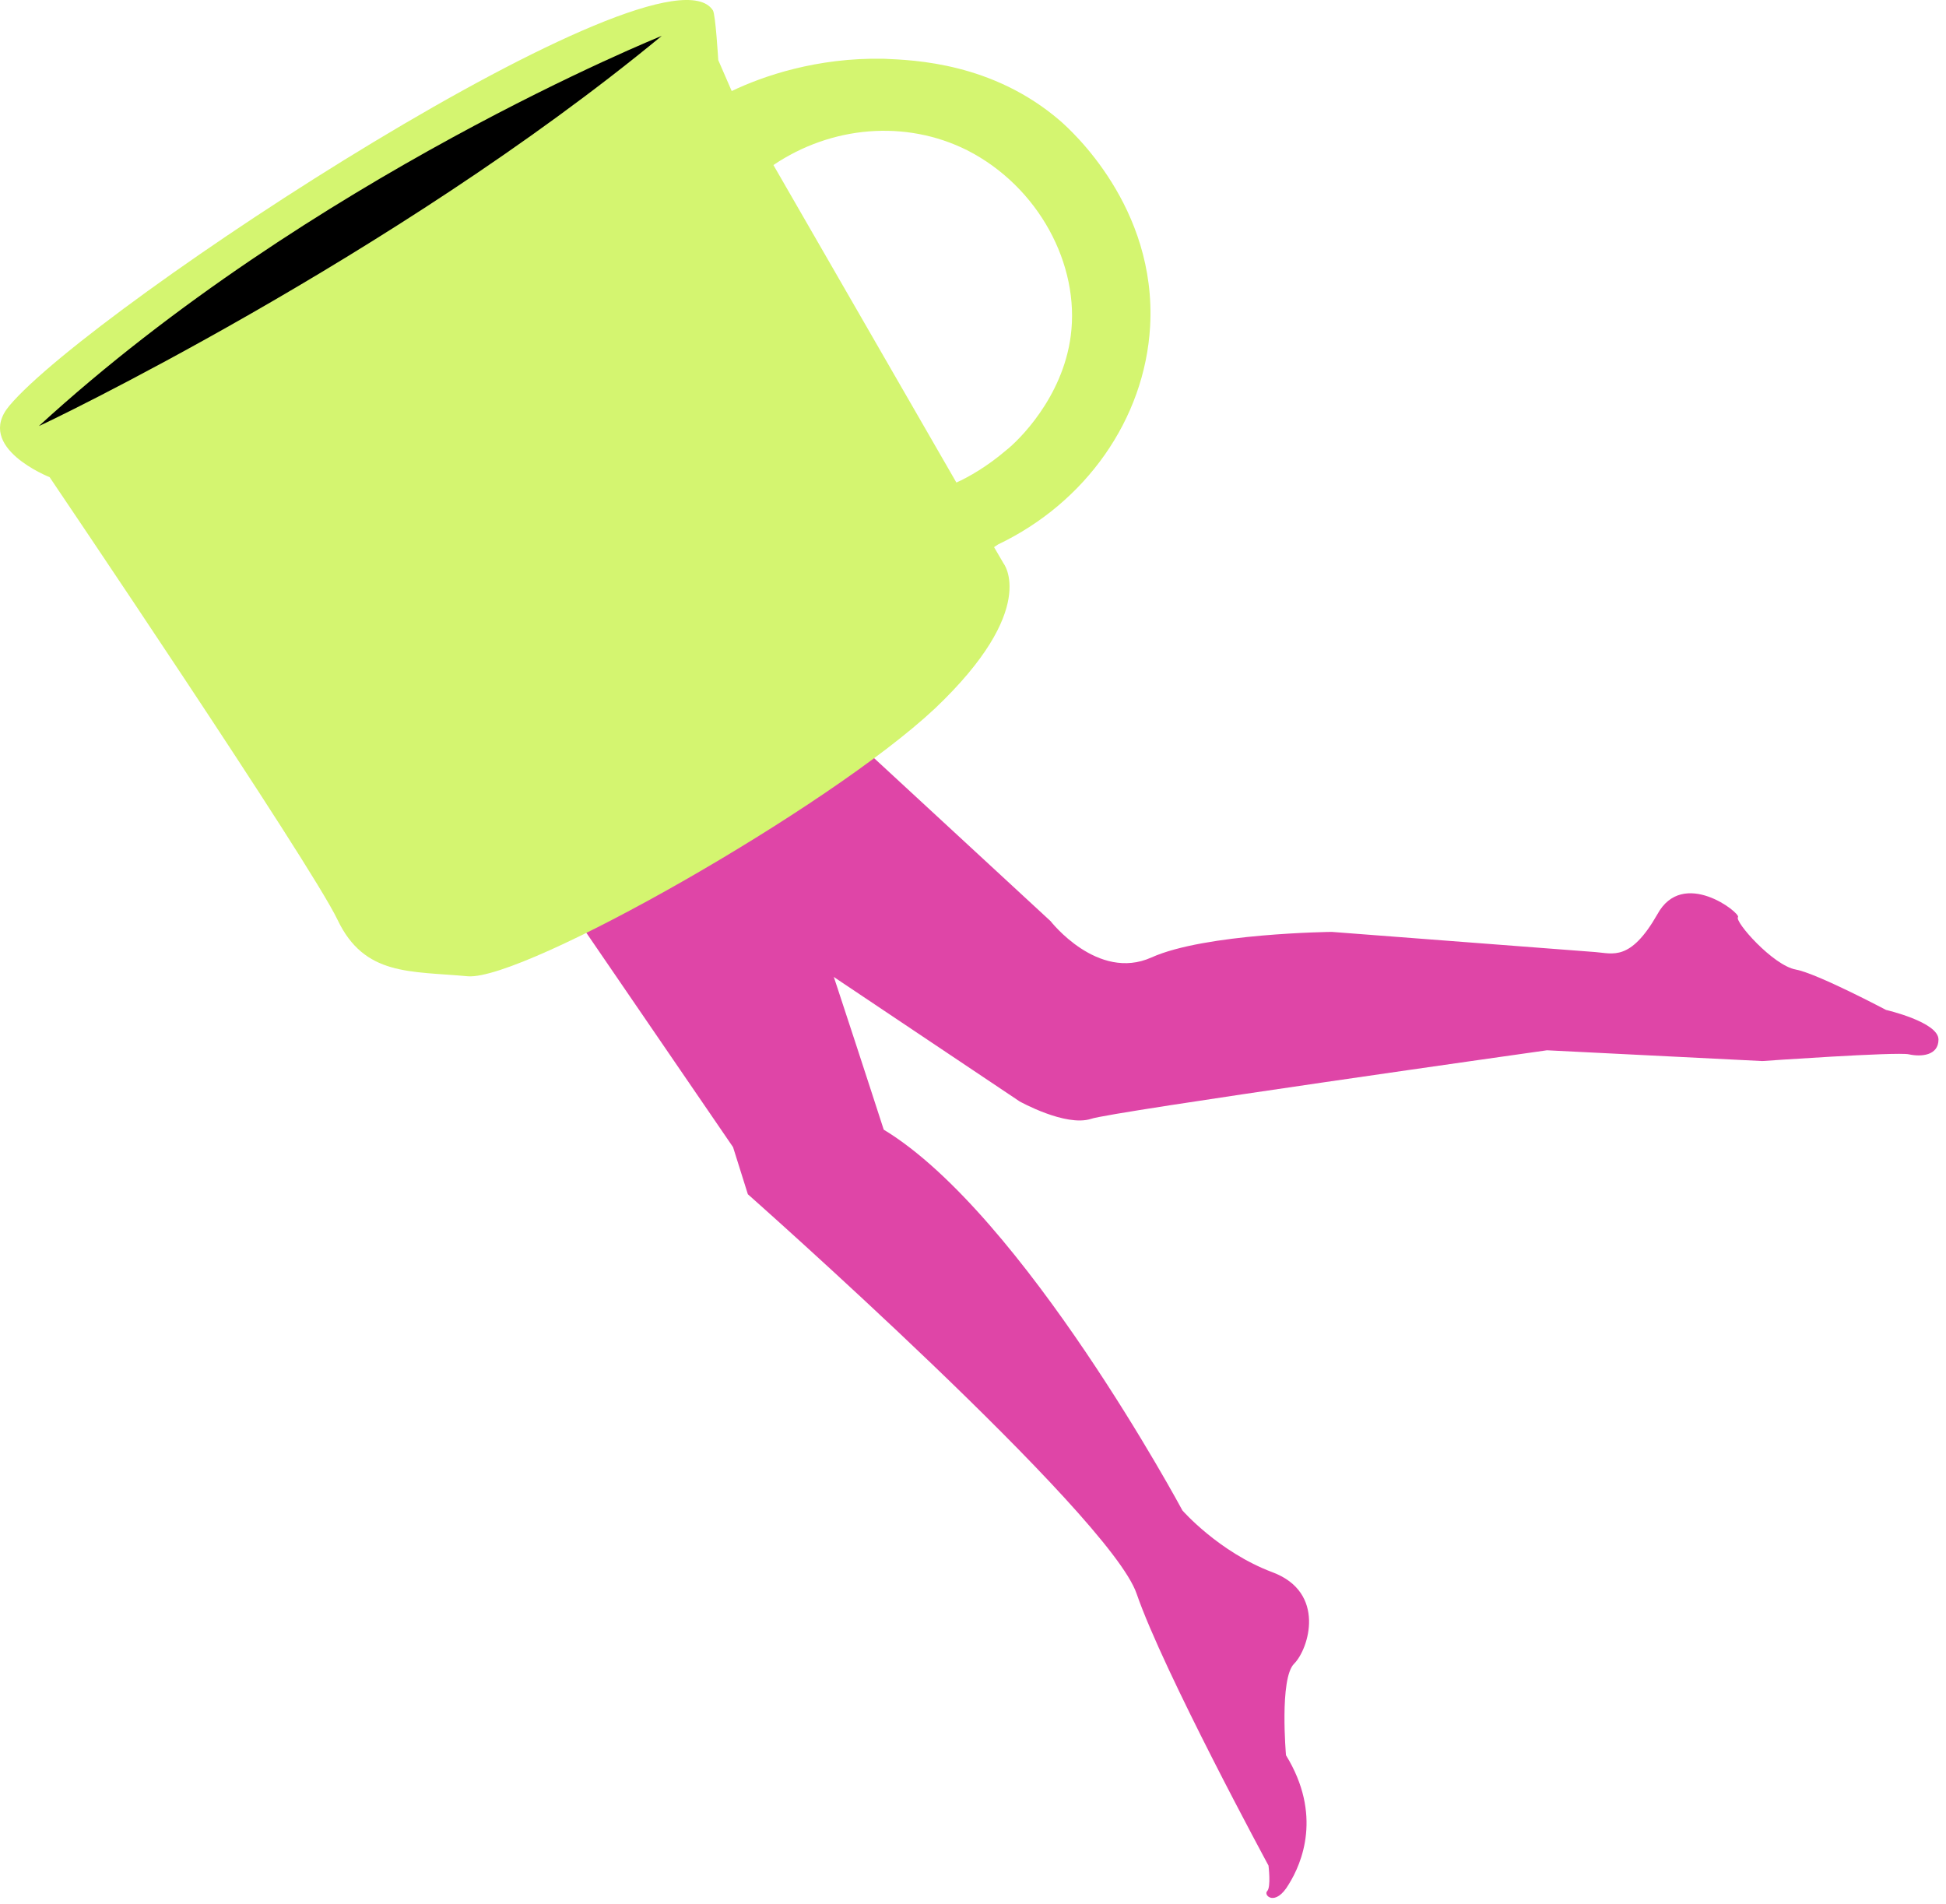 <svg width="233" height="228" viewBox="0 0 233 228" fill="none" xmlns="http://www.w3.org/2000/svg">
<path d="M104.04 90.152L104.685 90.797L125.786 110.287C125.786 110.287 131.424 117.536 137.867 114.637C144.311 111.737 159.452 111.576 159.452 111.576C159.452 111.576 188.93 113.831 191.024 113.992C193.118 114.153 195.212 115.12 198.434 109.482C201.494 103.844 208.421 109.321 208.099 109.804C207.616 110.287 212.287 115.603 215.025 116.086C217.603 116.57 225.818 120.919 225.818 120.919C225.818 120.919 232.1 122.369 232.1 124.463C232.1 126.396 230.006 126.557 228.556 126.235C227.106 125.912 210.998 127.04 210.998 127.04L185.225 125.751C185.225 125.751 132.713 133.161 130.619 133.966C127.558 134.933 122.081 131.872 122.081 131.872L85.999 107.71L91.315 92.085" fill="#DF45A7"/>
<path d="M93.087 95.307L67.153 107.227L87.771 137.349L89.543 142.987C89.543 142.987 132.874 181.324 136.095 190.828C139.317 200.171 151.881 223.367 151.881 223.367C151.881 223.367 152.204 225.944 151.72 226.427C151.237 226.91 152.687 228.36 154.298 225.622C155.909 223.044 158.325 217.246 153.976 210.158C153.976 210.158 153.17 200.976 154.942 199.204C156.714 197.433 158.808 190.667 152.365 188.251C145.921 185.835 141.572 180.841 141.572 180.841C141.572 180.841 122.565 145.403 105.812 135.255C105.812 135.255 95.664 103.844 92.281 94.824" fill="#DF45A7"/>
<path d="M40.413 110.126C37.191 103.361 5.942 57.131 5.942 57.131C5.942 57.131 -3.079 53.587 1.109 48.593C11.096 36.673 79.395 -7.946 85.355 1.235C85.677 1.719 85.999 7.195 85.999 7.195L87.61 10.9C91.315 9.128 97.758 6.873 105.812 7.034C109.517 7.195 118.86 7.518 126.914 14.444C128.202 15.572 138.512 24.753 137.706 39.09C137.062 50.204 129.974 60.191 119.504 65.185L119.021 65.507L120.148 67.44C120.148 67.44 124.498 72.917 111.933 84.837C99.208 96.757 62.803 117.375 56.038 116.892C49.111 116.247 43.635 116.892 40.413 110.126ZM120.471 53.909C121.92 52.781 127.236 47.627 128.202 40.217C129.33 31.68 124.337 22.337 115.799 17.988C108.389 14.283 99.53 15.088 92.603 19.76L114.511 57.775C115.96 57.131 118.215 55.842 120.471 53.909Z" fill="#D4F570"/>
<path d="M79.234 4.296C79.234 4.296 37.191 21.209 4.653 51.01C4.814 51.01 47.017 30.874 79.234 4.296Z" fill="black"/>
</svg>
